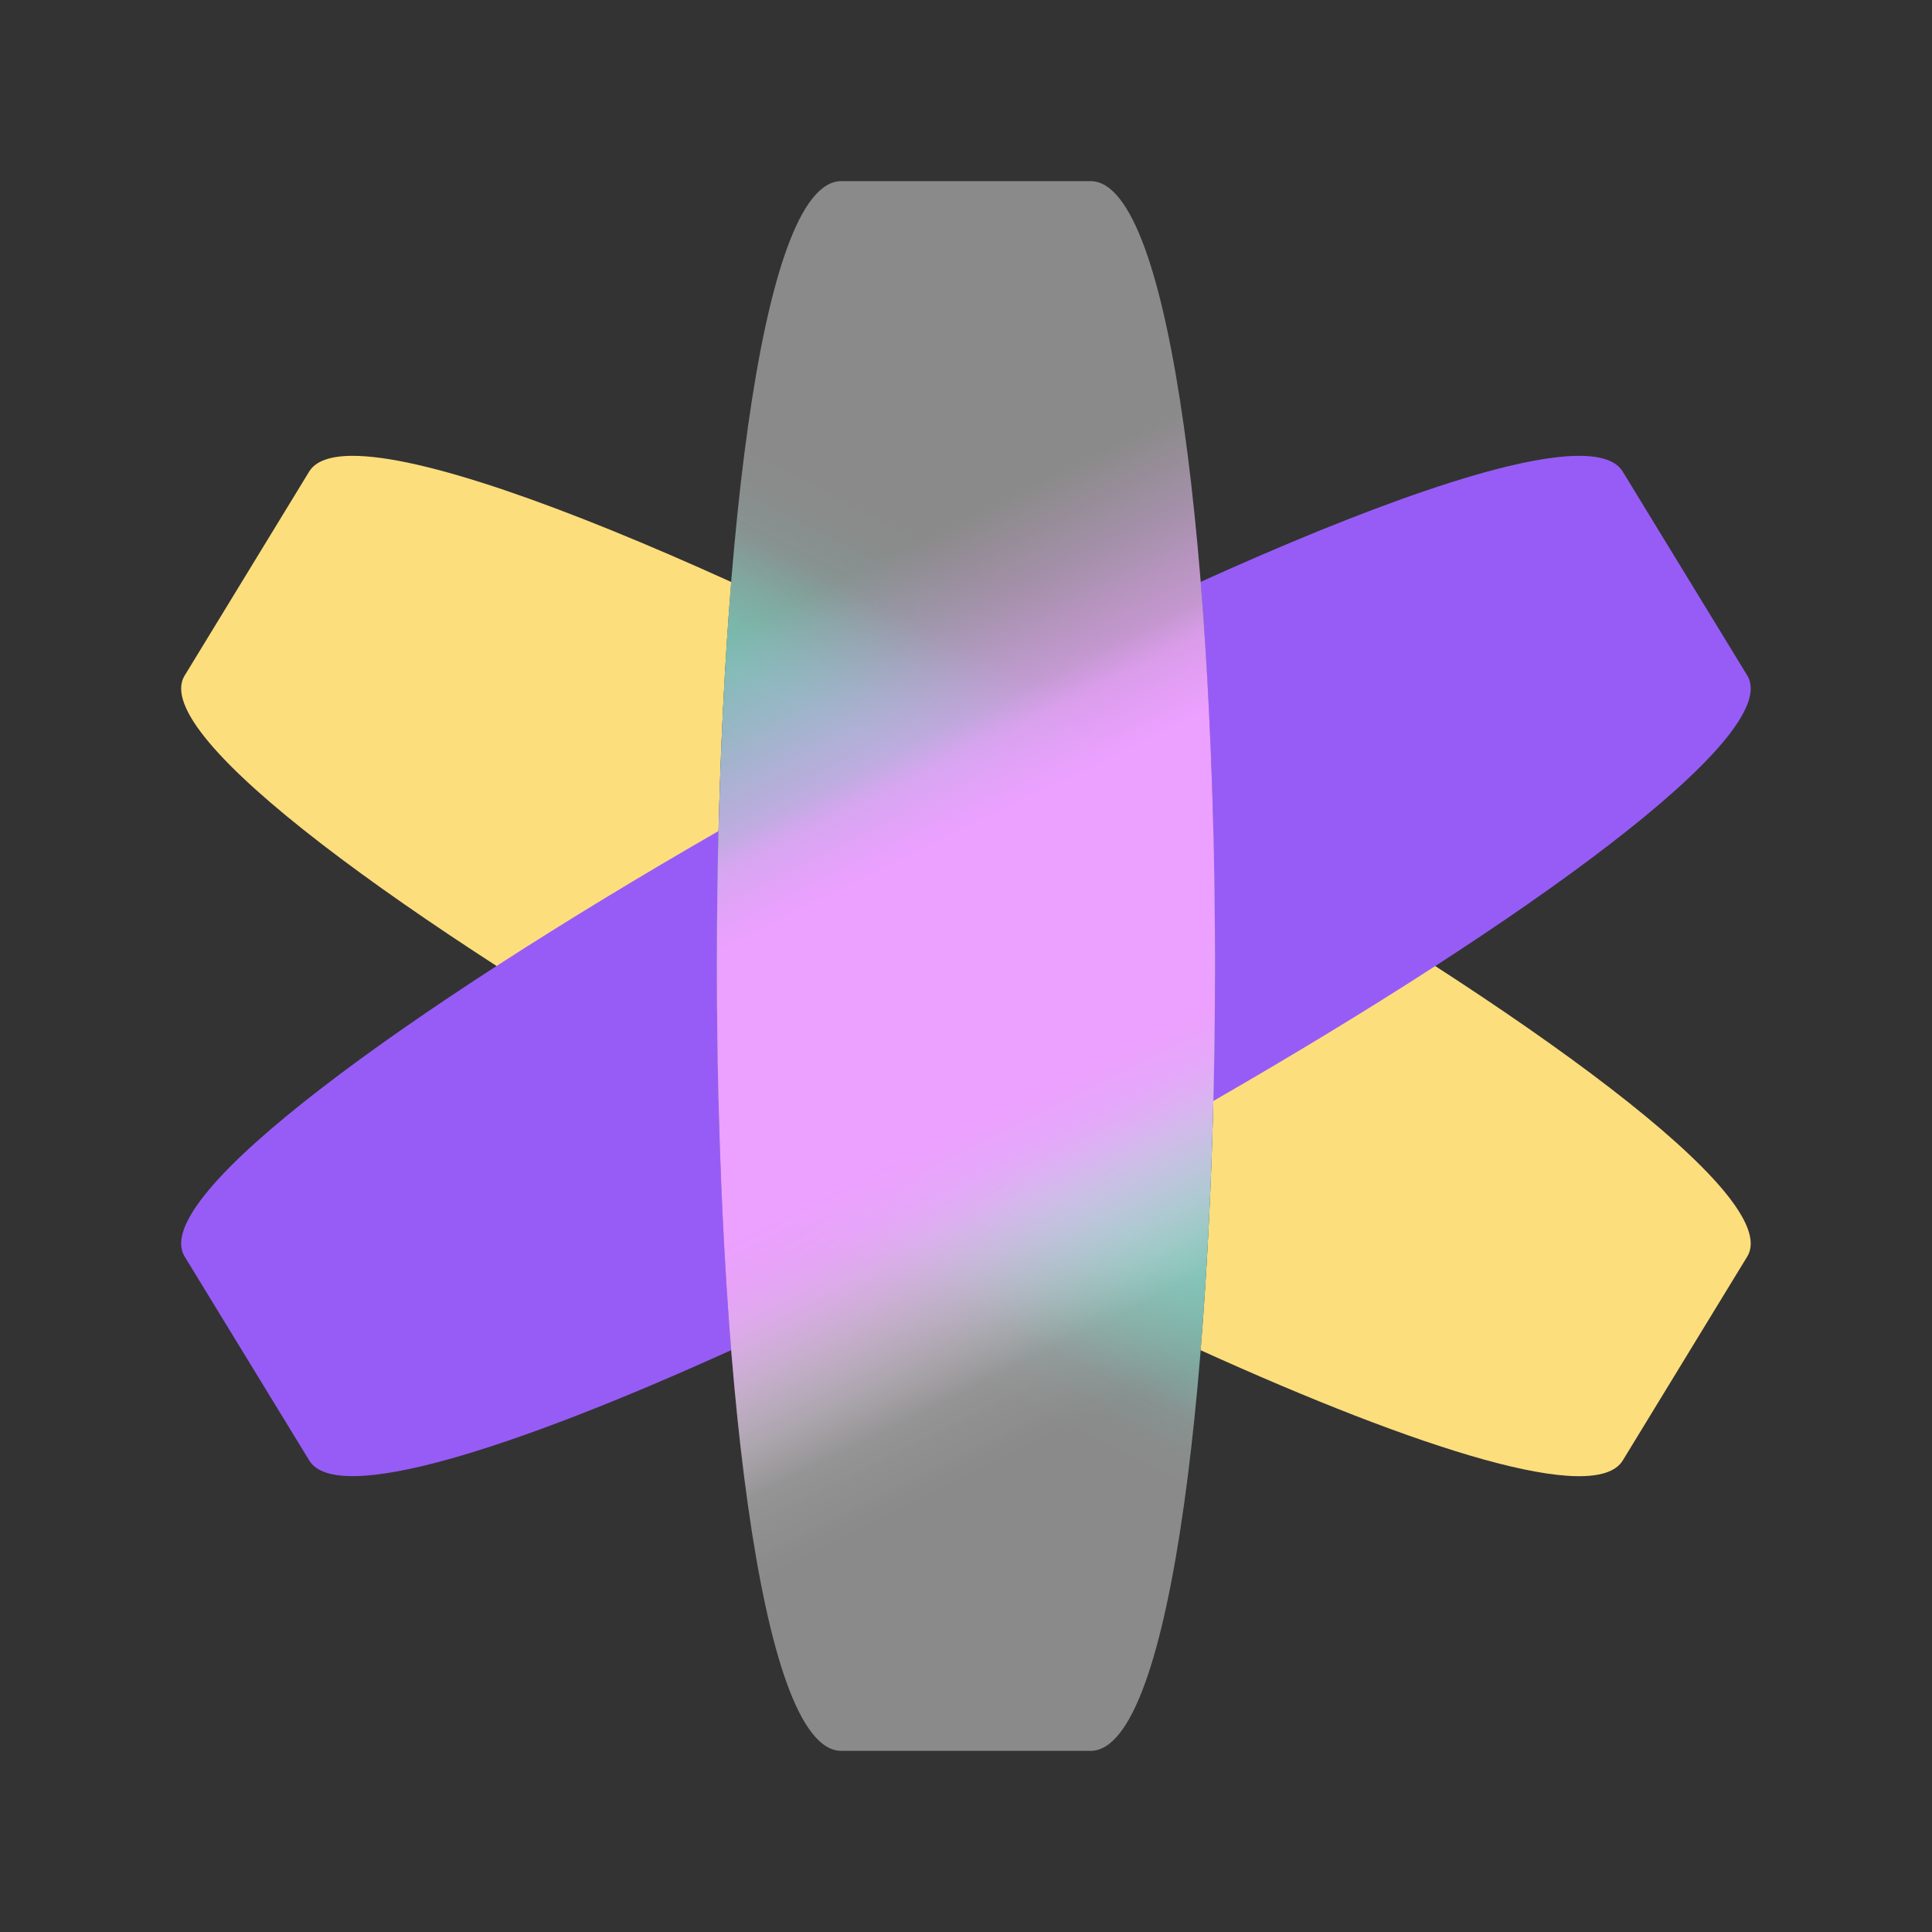 <?xml version="1.0" encoding="UTF-8" standalone="no"?>
<svg
   width="16"
   height="16"
   version="1.1"
   id="svg34"
   sodipodi:docname="cx.ring.ring-kde.svg"
   inkscape:version="1.3 (0e150ed6c4, 2023-07-21)"
   xmlns:inkscape="http://www.inkscape.org/namespaces/inkscape"
   xmlns:sodipodi="http://sodipodi.sourceforge.net/DTD/sodipodi-0.dtd"
   xmlns:xlink="http://www.w3.org/1999/xlink"
   xmlns="http://www.w3.org/2000/svg"
   xmlns:svg="http://www.w3.org/2000/svg">
  <rect width="100%" height="100%" fill="#333333" stroke="none"/>
  <sodipodi:namedview
     id="namedview36"
     pagecolor="#ffffff"
     bordercolor="#666666"
     borderopacity="1.0"
     inkscape:showpageshadow="2"
     inkscape:pageopacity="0.0"
     inkscape:pagecheckerboard="0"
     inkscape:deskcolor="#d1d1d1"
     showgrid="false"
     inkscape:zoom="19.766624"
     inkscape:cx="6.3996764"
     inkscape:cy="7.259712"
     inkscape:window-width="1920"
     inkscape:window-height="994"
     inkscape:window-x="0"
     inkscape:window-y="0"
     inkscape:window-maximized="1"
     inkscape:current-layer="svg34" />
  <defs
     id="defs22">
    <linearGradient
       id="a"
       y1="4"
       x1="24"
       y2="44"
       x2="4"
       gradientUnits="userSpaceOnUse">
      <stop
         stop-color="#197cf1"
         id="stop2" />
      <stop
         offset="1"
         stop-color="#20bcfa"
         id="stop4" />
    </linearGradient>
    <linearGradient
       id="b"
       y1="44"
       x1="44"
       y2="4"
       x2="24"
       gradientUnits="userSpaceOnUse">
      <stop
         stop-color="#c61423"
         id="stop7" />
      <stop
         offset="1"
         stop-color="#dc2b41"
         id="stop9" />
    </linearGradient>
    <linearGradient
       id="c"
       x1="44"
       x2="4"
       gradientUnits="userSpaceOnUse">
      <stop
         stop-color="#42a603"
         id="stop12" />
      <stop
         offset="1"
         stop-color="#78da06"
         id="stop14" />
    </linearGradient>
    <linearGradient
       id="d"
       y1="522.8"
       y2="538.8"
       x1="400.57"
       gradientUnits="userSpaceOnUse"
       x2="416.57">
      <stop
         stop-color="#292c2f"
         id="stop17" />
      <stop
         offset="1"
         stop-opacity="0"
         id="stop19" />
    </linearGradient>
    <linearGradient
       gradientTransform="matrix(1.05,0,0,1.05,-379.763,-559.217)"
       gradientUnits="userSpaceOnUse"
       x2="426.695"
       y2="499.921"
       y1="547.675"
       id="a-6"
       x1="389.32">
      <stop
         stop-color="#18222a"
         style="stop-color:#1e2b35;stop-opacity:1"
         id="stop216" />
      <stop
         stop-color="#566069"
         offset="1"
         style="stop-color:#6d7983;stop-opacity:1"
         id="stop218" />
    </linearGradient>
    <linearGradient
       id="b-3"
       y1="23.775"
       x1="22.54"
       y2="37.804"
       x2="36.896"
       gradientUnits="userSpaceOnUse"
       gradientTransform="matrix(1.05,0,0,1.05,-61.606,-27.639)">
      <stop
         stop-color="#292c2f"
         id="stop211" />
      <stop
         offset="1"
         stop-color="#292c2f"
         stop-opacity="0"
         id="stop213" />
    </linearGradient>
    <linearGradient
       id="b-6"
       y1="44"
       x1="44"
       y2="4"
       x2="24"
       gradientUnits="userSpaceOnUse">
      <stop
         stop-color="#c61423"
         id="stop7-7" />
      <stop
         offset="1"
         stop-color="#dc2b41"
         id="stop9-5" />
    </linearGradient>
    <linearGradient
       id="a-3"
       y1="4"
       x1="24"
       y2="44"
       x2="4"
       gradientUnits="userSpaceOnUse">
      <stop
         stop-color="#197cf1"
         id="stop2-5" />
      <stop
         offset="1"
         stop-color="#20bcfa"
         id="stop4-6" />
    </linearGradient>
    <linearGradient
       id="c-2"
       x1="44"
       x2="4"
       gradientUnits="userSpaceOnUse">
      <stop
         stop-color="#42a603"
         id="stop12-9" />
      <stop
         offset="1"
         stop-color="#78da06"
         id="stop14-1" />
    </linearGradient>
    <linearGradient
       id="d-2"
       y1="522.8"
       y2="538.8"
       x1="400.57"
       gradientUnits="userSpaceOnUse"
       x2="416.57">
      <stop
         stop-color="#292c2f"
         id="stop17-7" />
      <stop
         offset="1"
         stop-opacity="0"
         id="stop19-0" />
    </linearGradient>
    <linearGradient
       inkscape:collect="always"
       id="linearGradient11057">
      <stop
         style="stop-color:#158f76;stop-opacity:0"
         offset="0"
         id="stop11053" />
      <stop
         style="stop-color:#158f76;stop-opacity:0.063;"
         offset="0.047"
         id="stop11911" />
      <stop
         style="stop-color:#158f76;stop-opacity:0.173;"
         offset="0.102"
         id="stop11977" />
      <stop
         style="stop-color:#158f76;stop-opacity:0.569;"
         offset="0.165"
         id="stop12367" />
      <stop
         style="stop-color:#158f76;stop-opacity:0.847;"
         offset="0.224"
         id="stop12301" />
      <stop
         style="stop-color:#158f76;stop-opacity:0.988"
         offset="0.274"
         id="stop11331" />
      <stop
         style="stop-color:#158f76;stop-opacity:1"
         offset="0.728"
         id="stop11461" />
      <stop
         style="stop-color:#158f76;stop-opacity:0.871;"
         offset="0.777"
         id="stop13081" />
      <stop
         style="stop-color:#158f76;stop-opacity:0.588;"
         offset="0.842"
         id="stop13015" />
      <stop
         style="stop-color:#158f76;stop-opacity:0.161;"
         offset="0.918"
         id="stop12691" />
      <stop
         style="stop-color:#158f76;stop-opacity:0.051;"
         offset="0.965"
         id="stop12561" />
      <stop
         style="stop-color:#158f76;stop-opacity:0;"
         offset="1"
         id="stop11055" />
    </linearGradient>
    <linearGradient
       inkscape:collect="always"
       id="linearGradient1885">
      <stop
         style="stop-color:#de59ff;stop-opacity:0"
         offset="0"
         id="stop1881" />
      <stop
         style="stop-color:#de59ff;stop-opacity:0.118;"
         offset="0.045"
         id="stop8416" />
      <stop
         style="stop-color:#de59ff;stop-opacity:0.271;"
         offset="0.103"
         id="stop8610" />
      <stop
         style="stop-color:#de59ff;stop-opacity:0.424;"
         offset="0.151"
         id="stop8676" />
      <stop
         style="stop-color:#de59ff;stop-opacity:0.596;"
         offset="0.208"
         id="stop8870" />
      <stop
         style="stop-color:#de59ff;stop-opacity:0.816;"
         offset="0.244"
         id="stop9776" />
      <stop
         style="stop-color:#de59ff;stop-opacity:1;"
         offset="0.325"
         id="stop9842" />
      <stop
         style="stop-color:#de59ff;stop-opacity:1;"
         offset="0.635"
         id="stop10036" />
      <stop
         style="stop-color:#e064ff;stop-opacity:0.925;"
         offset="0.692"
         id="stop10102" />
      <stop
         style="stop-color:#e373ff;stop-opacity:0.835;"
         offset="0.725"
         id="stop9646" />
      <stop
         style="stop-color:#fbedff;stop-opacity:0.094;"
         offset="0.911"
         id="stop9322" />
      <stop
         style="stop-color:#fdf7ff;stop-opacity:0.043;"
         offset="0.955"
         id="stop9192" />
      <stop
         style="stop-color:#ffffff;stop-opacity:0;"
         offset="1"
         id="stop1883" />
    </linearGradient>
    <linearGradient
       inkscape:collect="always"
       xlink:href="#linearGradient11057"
       id="linearGradient802"
       gradientUnits="userSpaceOnUse"
       gradientTransform="matrix(0.344,0,0,0.325,-0.252,-5)"
       x1="26.015"
       y1="30.788"
       x2="17.391"
       y2="46.862" />
    <linearGradient
       inkscape:collect="always"
       xlink:href="#linearGradient1885"
       id="linearGradient804"
       gradientUnits="userSpaceOnUse"
       gradientTransform="matrix(0.344,0,0,0.325,-0.252,-5)"
       x1="23.444"
       y1="28.842"
       x2="33.503"
       y2="48.039" />
  </defs>
  <path
     id="path6-9"
     style="fill:#ffdf7e;fill-opacity:0.988;stroke-width:0.257"
     d="M 2.915,3.775 C 2.736,3.776 2.613,3.818 2.56,3.906 L 1.529,5.595 C 1.224,6.093 3.387,7.642 5.951,9.118 5.915,7.66 5.95,6.127 6.056,4.82 4.67,4.191 3.494,3.772 2.915,3.775 Z M 10.048,6.883 c 0.036,1.459 8.59e-4,2.991 -0.105,4.299 1.816,0.823 3.269,1.285 3.496,0.913 l 1.031,-1.689 C 14.775,9.908 12.613,8.359 10.048,6.883 Z" />
  <path
     id="use8-2"
     style="fill:#975cf6;fill-opacity:1;stroke-width:0.257"
     d="m 13.084,3.775 c -0.579,-0.003 -1.754,0.416 -3.141,1.044 0.106,1.308 0.141,2.84 0.105,4.299 2.565,-1.476 4.727,-3.026 4.422,-3.524 L 13.439,3.906 C 13.386,3.818 13.264,3.776 13.084,3.775 Z M 5.951,6.882 C 3.386,8.358 1.224,9.908 1.529,10.406 l 1.032,1.689 C 2.787,12.466 4.24,12.004 6.056,11.181 5.95,9.873 5.915,8.341 5.951,6.882 Z" />
  <path
     id="path10428-2"
     d="m 6.968,1.5 h 2.063 c 1.375,0 1.375,13 0,13 h -2.063 c -1.375,0 -1.375,-13 0,-13"
     color="#000000"
     style="fill:url(#linearGradient802);fill-opacity:1;stroke-width:0.257" />
  <path
     id="path1879-8"
     d="m 6.968,1.5 h 2.063 c 1.375,0 1.375,13 0,13 h -2.063 c -1.375,0 -1.375,-13 0,-13"
     color="#000000"
     style="fill:url(#linearGradient804);fill-opacity:1;stroke-width:0.257" />
  <path
     id="use10-9"
     d="m 6.968,1.5 h 2.063 c 1.375,0 1.375,13 0,13 h -2.063 c -1.375,0 -1.375,-13 0,-13"
     color="#000000"
     style="fill:#ffffff;fill-opacity:0.429;stroke-width:0.257" />
</svg>
